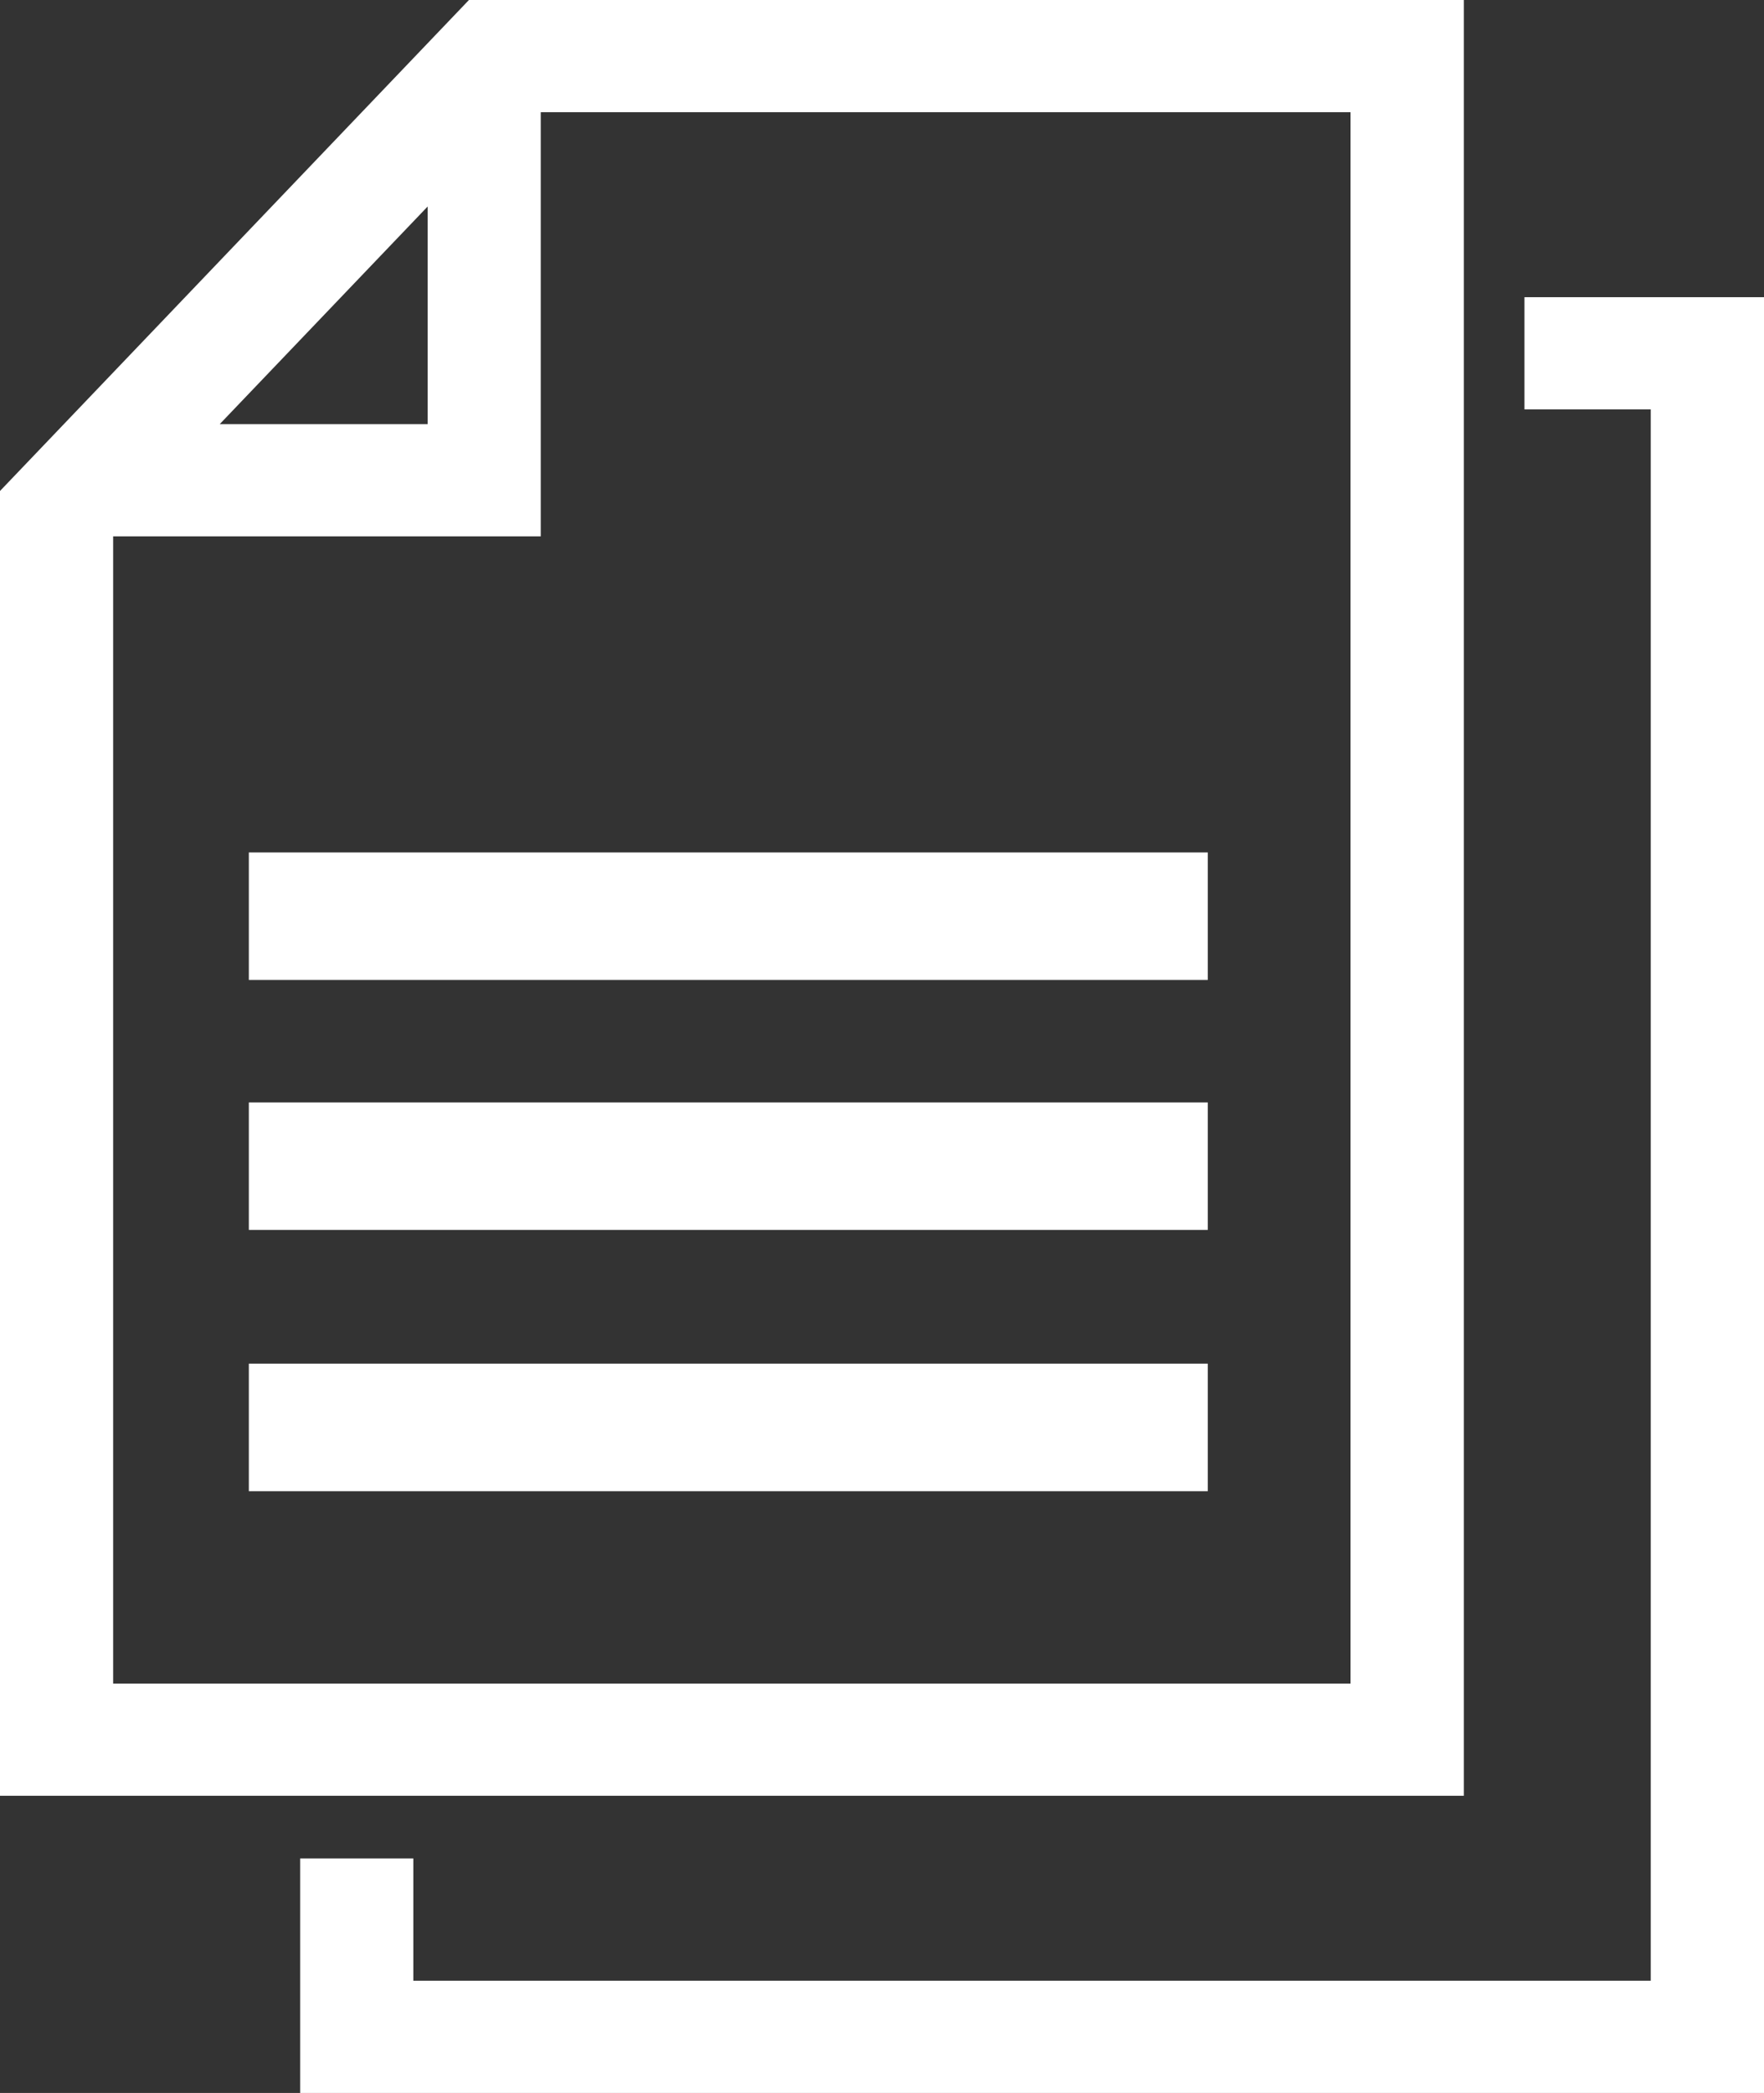 <svg xmlns="http://www.w3.org/2000/svg" width="109.242" height="129.557" viewBox="0 0 109.242 129.557">
  <rect x="0" y="0" width="109.242" height="129.557" fill="#333333" stroke="none"/>
  <g id="two-pages" transform="translate(-2.58)">
    <g id="Group_4" data-name="Group 4" transform="translate(2.58)">
      <path id="Path_14" data-name="Path 14" d="M93.233,0H31.621L2.58,30.393v80.768H93.233ZM29.065,12.782v13.47H16.19Zm57.148,91.434H9.587V33.2H36.068V6.946H86.217l0,97.27Z" transform="translate(-2.58)" fill="#fff"/>
      <rect id="Rectangle_18" data-name="Rectangle 18" width="59.386" height="7.895" transform="translate(15.41 52.768)" fill="#fff"/>
      <rect id="Rectangle_19" data-name="Rectangle 19" width="59.386" height="7.891" transform="translate(15.41 68.243)" fill="#fff"/>
      <rect id="Rectangle_20" data-name="Rectangle 20" width="59.386" height="7.895" transform="translate(15.41 84.413)" fill="#fff"/>
      <path id="Path_15" data-name="Path 15" d="M82.9,4.455V11.4h7.821v97.27H14.089V101.1H7.082v14.517H97.735V4.455Z" transform="translate(11.508 13.941)" fill="#fff"/>
    </g>
  </g>
</svg>
